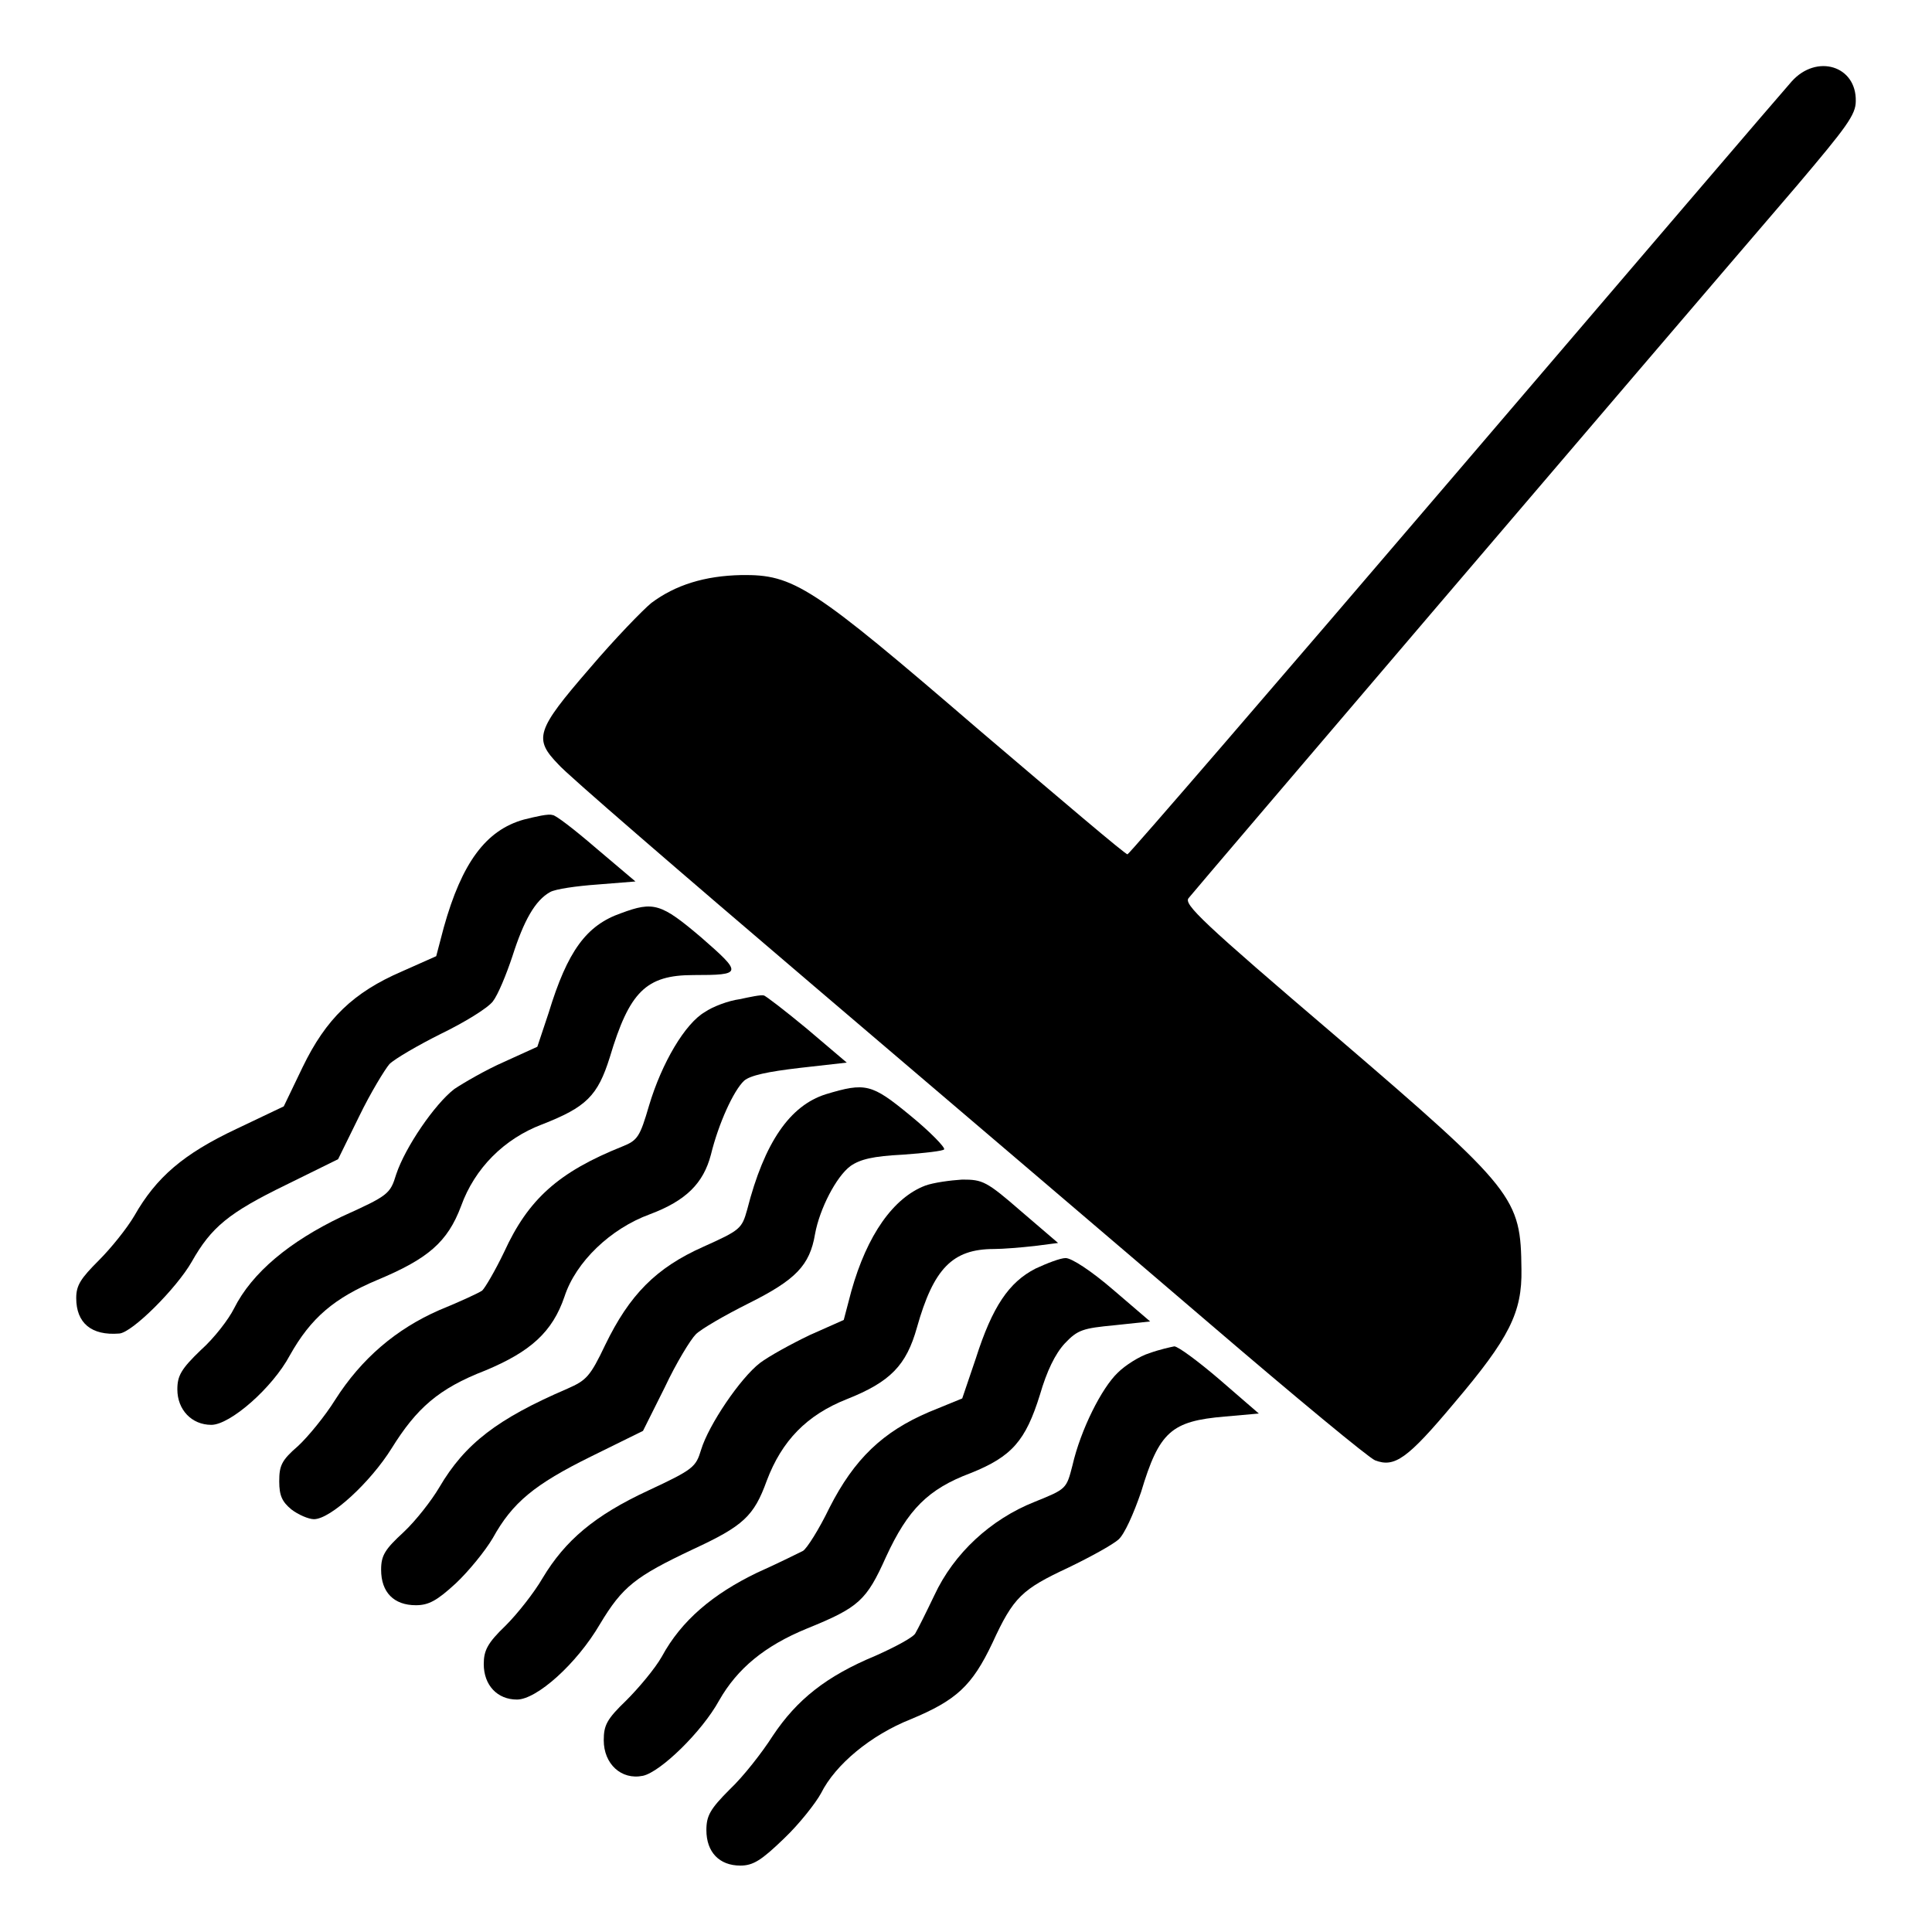 <?xml version="1.0" encoding="utf-8"?>
<!-- Svg Vector Icons : http://www.onlinewebfonts.com/icon -->
<!DOCTYPE svg PUBLIC "-//W3C//DTD SVG 1.1//EN" "http://www.w3.org/Graphics/SVG/1.1/DTD/svg11.dtd">
<svg version="1.1" xmlns="http://www.w3.org/2000/svg" xmlns:xlink="http://www.w3.org/1999/xlink" x="0px" y="0px" viewBox="0 0 256 256" enable-background="new 0 0 256 256" xml:space="preserve">
<g><g><g><path fill="#000000" d="M237.4,10.8c-1,1.1-21.1,24.6-44.7,52.2c-23.6,27.6-43.1,50.2-43.3,50.2c-0.2,0.1-9-7.4-19.7-16.5c-22.2-19.1-24.5-20.6-31.5-20.5c-4.8,0.1-8.7,1.3-11.9,3.7c-1.1,0.9-4.8,4.7-8.2,8.7c-7.1,8.2-7.4,9.3-4.1,12.7c1,1.2,16.3,14.4,33.9,29.4c17.6,15,41.2,35.1,52.4,44.7c11.2,9.6,21.1,17.8,21.9,18.1c2.6,1,4.3-0.2,10.5-7.6c7.3-8.6,9-12,8.9-17.7c-0.1-9.5-0.7-10.4-24.6-30.9c-17.7-15.1-20.2-17.5-19.5-18.3c0.7-0.9,60-70.4,80.6-94.4c6.6-7.8,7.8-9.4,7.8-11.2C246,8.7,240.7,7.1,237.4,10.8z"/><path fill="#000000" d="M69.4,108.6c-5,1.4-8.2,5.7-10.6,14.3l-1,3.8l-4.5,2c-6.5,2.8-10.1,6.3-13.2,12.7l-2.5,5.2l-6.3,3c-7,3.3-10.6,6.4-13.5,11.5c-1,1.7-3.1,4.3-4.7,5.9c-2.4,2.4-3,3.3-3,5c0,3.3,2,5,5.7,4.7c1.7-0.1,7.6-6,9.6-9.5c2.6-4.6,4.9-6.5,12.5-10.2l6.9-3.4l2.8-5.7c1.5-3.1,3.4-6.2,4-6.9c0.7-0.7,3.8-2.5,6.8-4c3.1-1.5,6.2-3.4,6.9-4.3c0.7-0.9,1.8-3.6,2.6-6c1.5-4.7,3-7.4,5-8.5c0.7-0.4,3.5-0.8,6.3-1l5-0.4l-5.2-4.4c-2.9-2.5-5.5-4.5-5.8-4.4C72.7,107.8,71,108.2,69.4,108.6z"/><path fill="#000000" d="M82.3,121c-4.6,1.6-7.1,5-9.6,13.2l-1.5,4.5l-4.4,2c-2.5,1.1-5.4,2.8-6.6,3.6c-2.6,2-6.5,7.7-7.7,11.3c-0.8,2.6-1,2.8-7.2,5.6c-6.9,3.3-11.9,7.4-14.3,12.2c-0.7,1.4-2.6,3.9-4.4,5.5c-2.6,2.5-3.1,3.4-3.1,5.2c0,2.7,1.9,4.7,4.5,4.7c2.5,0,8.1-4.9,10.4-9.2c2.8-5,5.9-7.6,11.6-10c6.7-2.8,9.3-5,11.1-9.8c1.8-5,5.7-8.9,10.7-10.8c5.9-2.3,7.4-3.8,9-8.9c2.6-8.7,4.8-10.9,11.1-10.9c6.5,0,6.5-0.2,1-5C87.6,119.7,86.6,119.4,82.3,121z"/><path fill="#000000" d="M98,132.4c-1.5,0.2-3.6,1-4.6,1.7c-2.6,1.5-5.7,6.7-7.4,12.4c-1.2,4.1-1.5,4.6-3.5,5.4c-8.5,3.4-12.5,7-15.7,14c-1.2,2.5-2.5,4.7-2.9,5.1c-0.4,0.3-3,1.5-5.7,2.6c-5.7,2.5-10.3,6.4-13.8,11.9c-1.3,2.1-3.6,4.9-4.9,6.1c-2.2,1.9-2.5,2.6-2.5,4.7c0,1.9,0.4,2.7,1.6,3.7c0.9,0.7,2.3,1.3,3,1.3c2.2,0,7.5-4.9,10.3-9.4c3.3-5.3,6.2-7.9,12.4-10.3c6-2.5,8.9-5.1,10.5-9.8c1.5-4.6,6.1-9,11.3-10.9c4.8-1.8,7.1-4.1,8.1-7.9c1-4.1,3-8.5,4.4-9.8c0.8-0.7,3.1-1.2,7.4-1.7l6.2-0.7l-5.3-4.5c-2.9-2.4-5.5-4.4-5.7-4.4C100.8,131.8,99.4,132.1,98,132.4z"/><path fill="#000000" d="M109.4,145c-4.7,1.5-8.1,6.3-10.4,15.3c-0.7,2.5-0.9,2.7-5.8,4.9c-6.3,2.8-9.8,6.4-13,13c-2,4.2-2.5,4.7-5,5.8c-9.3,4-13.6,7.3-17,13.1c-1,1.7-3.1,4.4-4.7,5.9c-2.5,2.3-3,3.1-3,5c0,3,1.7,4.7,4.6,4.7c1.7,0,2.8-0.6,5.3-2.9c1.7-1.6,3.9-4.3,4.9-6c2.6-4.7,5.5-7.1,13-10.8l6.9-3.4l2.9-5.8c1.5-3.2,3.4-6.3,4.1-7c0.7-0.7,3.8-2.5,7-4.1c6.2-3.1,8.1-5,8.8-9.2c0.6-3.3,2.8-7.6,4.7-9c1.3-0.9,3-1.3,6.9-1.5c2.9-0.2,5.4-0.5,5.5-0.7c0.2-0.2-1.8-2.3-4.5-4.5C115.5,143.6,114.7,143.4,109.4,145z"/><path fill="#000000" d="M122.6,157.1c-4.2,1.6-7.7,6.5-9.8,14l-1,3.8l-4.5,2c-2.5,1.2-5.4,2.8-6.6,3.7c-2.6,2-6.8,8.2-7.8,11.5c-0.7,2.3-1,2.6-7,5.4c-7.1,3.3-11,6.6-14,11.6c-1.1,1.9-3.3,4.7-4.9,6.3c-2.4,2.3-2.9,3.3-2.9,5.1c0,2.8,1.8,4.7,4.4,4.7c2.6,0,7.9-4.7,11-10c3-5,4.7-6.3,12.3-9.9c6.7-3.1,8.1-4.4,9.8-9.1c2-5.3,5.3-8.7,10.6-10.8c5.8-2.3,7.9-4.5,9.3-9.5c2.2-7.8,4.7-10.4,10.2-10.4c1.2,0,3.6-0.2,5.4-0.4l3.1-0.4l-4.9-4.2c-4.6-4-5.1-4.2-7.8-4.2C125.9,156.4,123.7,156.7,122.6,157.1z"/><path fill="#000000" d="M137.2,168.1c-3.5,1.8-5.7,5-7.9,11.9l-1.8,5.3l-4.4,1.8c-6.1,2.6-9.9,6.2-13.2,12.7c-1.4,2.9-3,5.4-3.5,5.7c-0.4,0.2-3.2,1.6-6.1,2.9c-5.8,2.8-10,6.3-12.6,11.1c-0.9,1.6-3.1,4.2-4.7,5.8c-2.6,2.5-3,3.3-3,5.3c0,3.1,2.3,5.3,5.2,4.7c2.3-0.5,7.8-5.8,10.1-10c2.4-4.2,6-7.2,11.6-9.5c6.9-2.8,7.9-3.7,10.5-9.5c2.9-6.3,5.6-9,11.2-11.1c5.5-2.2,7.3-4.3,9.2-10.4c0.9-3.1,2-5.4,3.3-6.8c1.7-1.8,2.4-2,6.6-2.4l4.7-0.5l-4.9-4.2c-2.9-2.5-5.5-4.2-6.3-4.2C140.5,166.7,138.7,167.4,137.2,168.1z"/><path fill="#000000" d="M152.3,179.3c-1.3,0.4-3.2,1.6-4.2,2.6c-2.1,2-4.9,7.5-6,12.3c-0.8,3.1-0.8,3.1-5,4.8c-5.8,2.3-10.7,6.8-13.3,12.4c-1.1,2.3-2.2,4.5-2.5,5c-0.2,0.5-2.6,1.8-5.3,3c-6.5,2.7-10.4,5.8-13.6,10.6c-1.4,2.2-3.9,5.4-5.7,7.1c-2.6,2.6-3.1,3.5-3.1,5.4c0,2.9,1.7,4.7,4.5,4.7c1.7,0,2.8-0.7,5.8-3.6c2-1.9,4.2-4.7,4.9-6c1.9-3.8,6.6-7.7,11.9-9.8c6-2.5,8.1-4.4,10.8-10.1c2.8-6.1,3.9-7.1,10.1-10c2.9-1.4,5.8-3,6.6-3.7c0.8-0.7,2-3.4,3-6.3c2.4-8,4-9.4,11.1-10l4.5-0.4l-5.2-4.5c-2.8-2.4-5.5-4.4-6-4.4C155.1,178.5,153.7,178.8,152.3,179.3z"/></g></g></g>
</svg>